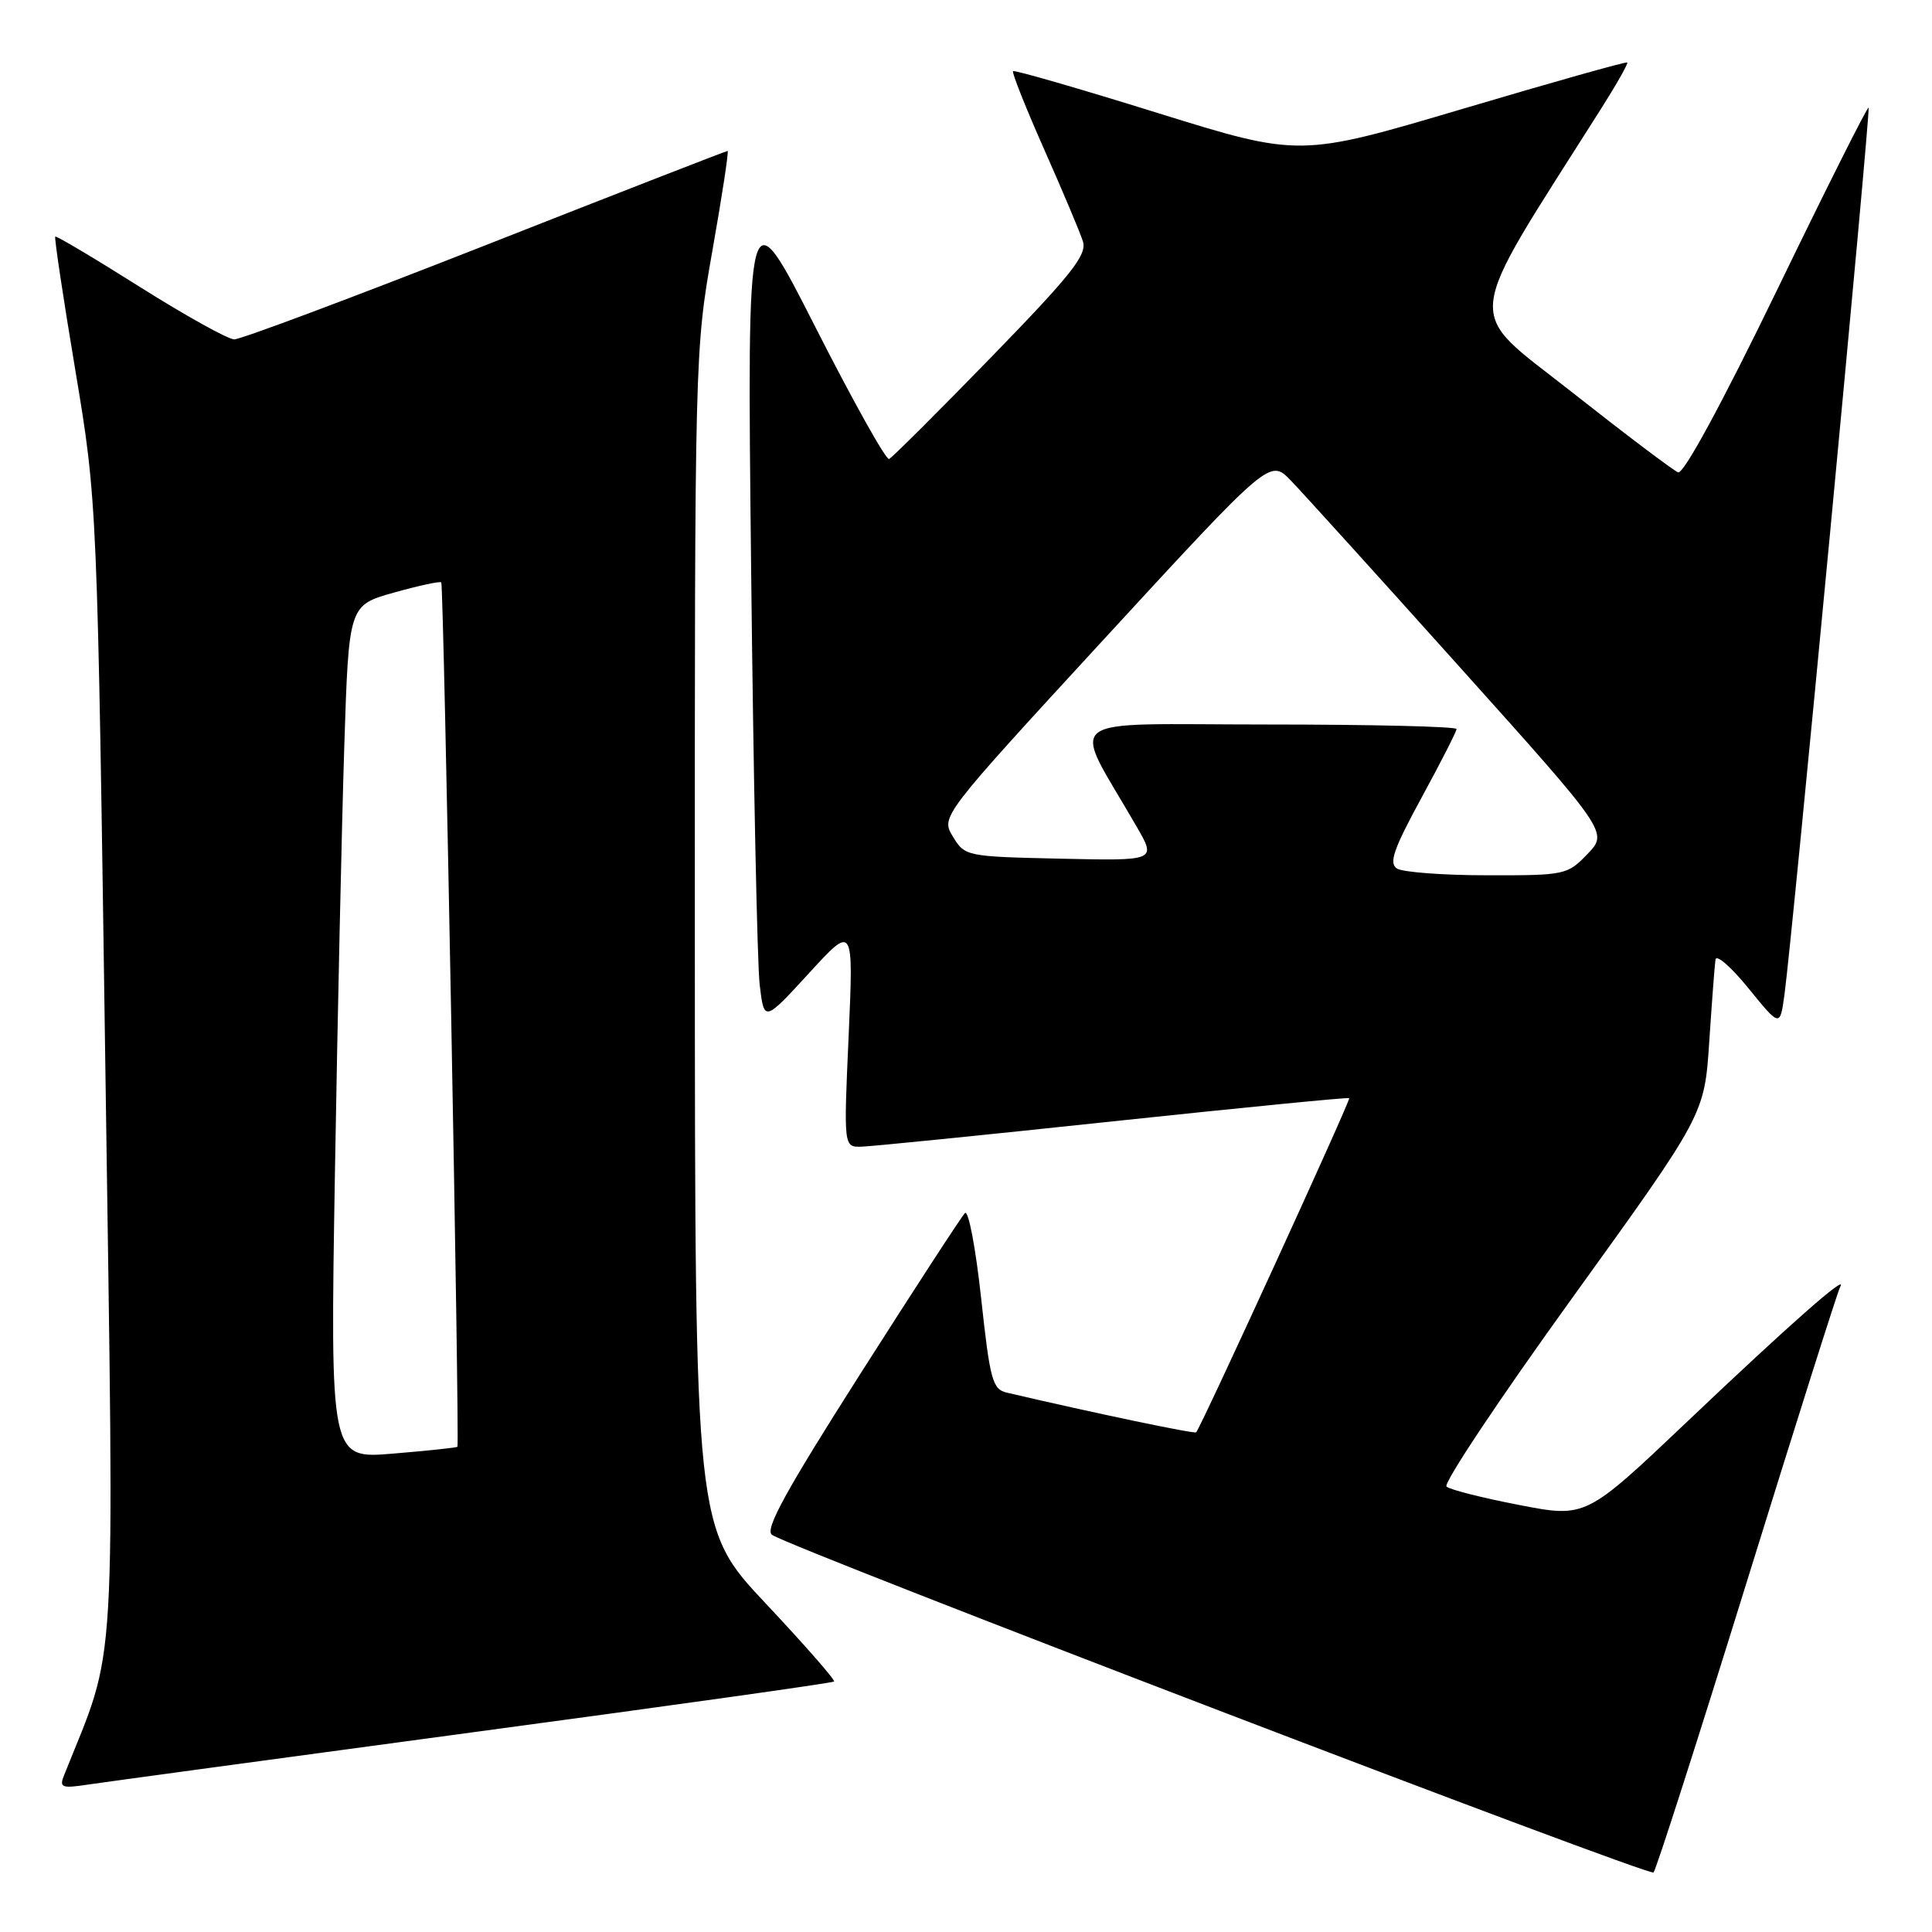 <?xml version="1.0" encoding="UTF-8" standalone="no"?>
<!DOCTYPE svg PUBLIC "-//W3C//DTD SVG 1.1//EN" "http://www.w3.org/Graphics/SVG/1.1/DTD/svg11.dtd" >
<svg xmlns="http://www.w3.org/2000/svg" xmlns:xlink="http://www.w3.org/1999/xlink" version="1.1" viewBox="0 0 256 256">
 <g >
 <path fill="currentColor"
d=" M 231.49 209.50 C 237.97 188.60 243.52 171.05 243.84 170.50 C 244.90 168.64 237.18 175.44 223.63 188.31 C 210.13 201.13 210.13 201.13 201.31 199.42 C 196.47 198.49 192.13 197.39 191.67 196.98 C 191.21 196.57 198.71 185.32 208.34 171.97 C 225.84 147.70 225.84 147.70 226.48 138.10 C 226.83 132.82 227.20 127.89 227.31 127.15 C 227.41 126.41 229.38 128.12 231.68 130.95 C 235.86 136.10 235.86 136.10 236.45 131.80 C 237.50 124.14 247.89 14.55 247.60 14.26 C 247.44 14.11 241.96 25.02 235.43 38.51 C 228.19 53.43 223.08 62.86 222.36 62.59 C 221.72 62.34 215.35 57.53 208.21 51.90 C 193.92 40.63 193.61 43.69 212.08 14.52 C 214.17 11.23 215.76 8.42 215.62 8.28 C 215.47 8.14 205.65 10.91 193.79 14.43 C 172.22 20.82 172.22 20.82 153.39 14.97 C 143.03 11.74 134.41 9.25 134.23 9.43 C 134.06 9.61 135.91 14.27 138.36 19.80 C 140.81 25.32 143.12 30.80 143.49 31.98 C 144.06 33.76 142.00 36.36 131.36 47.31 C 124.31 54.56 118.21 60.64 117.81 60.82 C 117.41 61.00 113.01 53.12 108.03 43.32 C 98.98 25.50 98.98 25.50 99.53 75.50 C 99.83 103.00 100.34 127.73 100.66 130.47 C 101.25 135.43 101.25 135.43 107.18 128.97 C 113.10 122.50 113.10 122.50 112.45 137.25 C 111.79 152.00 111.79 152.00 114.15 151.94 C 115.44 151.91 130.45 150.40 147.50 148.58 C 164.55 146.77 178.63 145.38 178.78 145.51 C 179.02 145.70 159.21 188.95 158.50 189.79 C 158.30 190.03 144.86 187.21 133.40 184.53 C 131.51 184.09 131.18 182.86 130.00 171.97 C 129.28 165.34 128.32 160.28 127.86 160.74 C 127.40 161.20 121.17 170.78 114.00 182.04 C 104.06 197.65 101.29 202.71 102.30 203.38 C 105.15 205.26 218.54 248.69 219.10 248.11 C 219.44 247.78 225.01 230.40 231.49 209.50 Z  M 62.84 229.51 C 88.88 226.01 110.34 223.00 110.52 222.81 C 110.71 222.63 106.64 217.98 101.48 212.49 C 92.09 202.50 92.09 202.50 92.07 124.50 C 92.05 47.09 92.07 46.40 94.39 33.25 C 95.68 25.96 96.59 20.00 96.41 20.00 C 96.23 20.00 81.79 25.62 64.32 32.50 C 46.85 39.37 31.87 44.99 31.03 44.97 C 30.19 44.95 24.57 41.82 18.53 38.02 C 12.50 34.21 7.45 31.21 7.32 31.35 C 7.18 31.49 8.37 39.45 9.98 49.05 C 12.89 66.50 12.89 66.50 13.97 142.12 C 15.15 224.57 15.56 217.49 8.47 235.28 C 7.84 236.86 8.21 236.99 11.63 236.47 C 13.76 236.15 36.80 233.02 62.84 229.51 Z  M 185.11 115.09 C 184.00 114.38 184.64 112.54 188.36 105.70 C 190.91 101.02 193.00 96.92 193.00 96.60 C 193.00 96.27 181.71 96.00 167.90 96.00 C 139.84 96.00 141.89 94.40 150.61 109.53 C 153.23 114.06 153.23 114.06 140.55 113.78 C 128.03 113.50 127.85 113.47 126.26 110.85 C 124.66 108.20 124.66 108.20 146.46 84.50 C 168.27 60.81 168.27 60.81 171.03 63.66 C 172.54 65.22 182.63 76.36 193.43 88.40 C 213.09 110.30 213.09 110.30 210.36 113.15 C 207.69 115.93 207.38 116.00 197.06 115.98 C 191.25 115.98 185.88 115.57 185.11 115.09 Z  M 44.38 155.40 C 44.73 134.56 45.29 109.11 45.62 98.85 C 46.22 80.20 46.22 80.20 52.20 78.52 C 55.49 77.60 58.31 76.99 58.47 77.17 C 58.80 77.53 60.92 191.37 60.61 191.71 C 60.50 191.82 56.66 192.23 52.08 192.61 C 43.75 193.31 43.75 193.31 44.38 155.40 Z "/>
</g>
</svg>